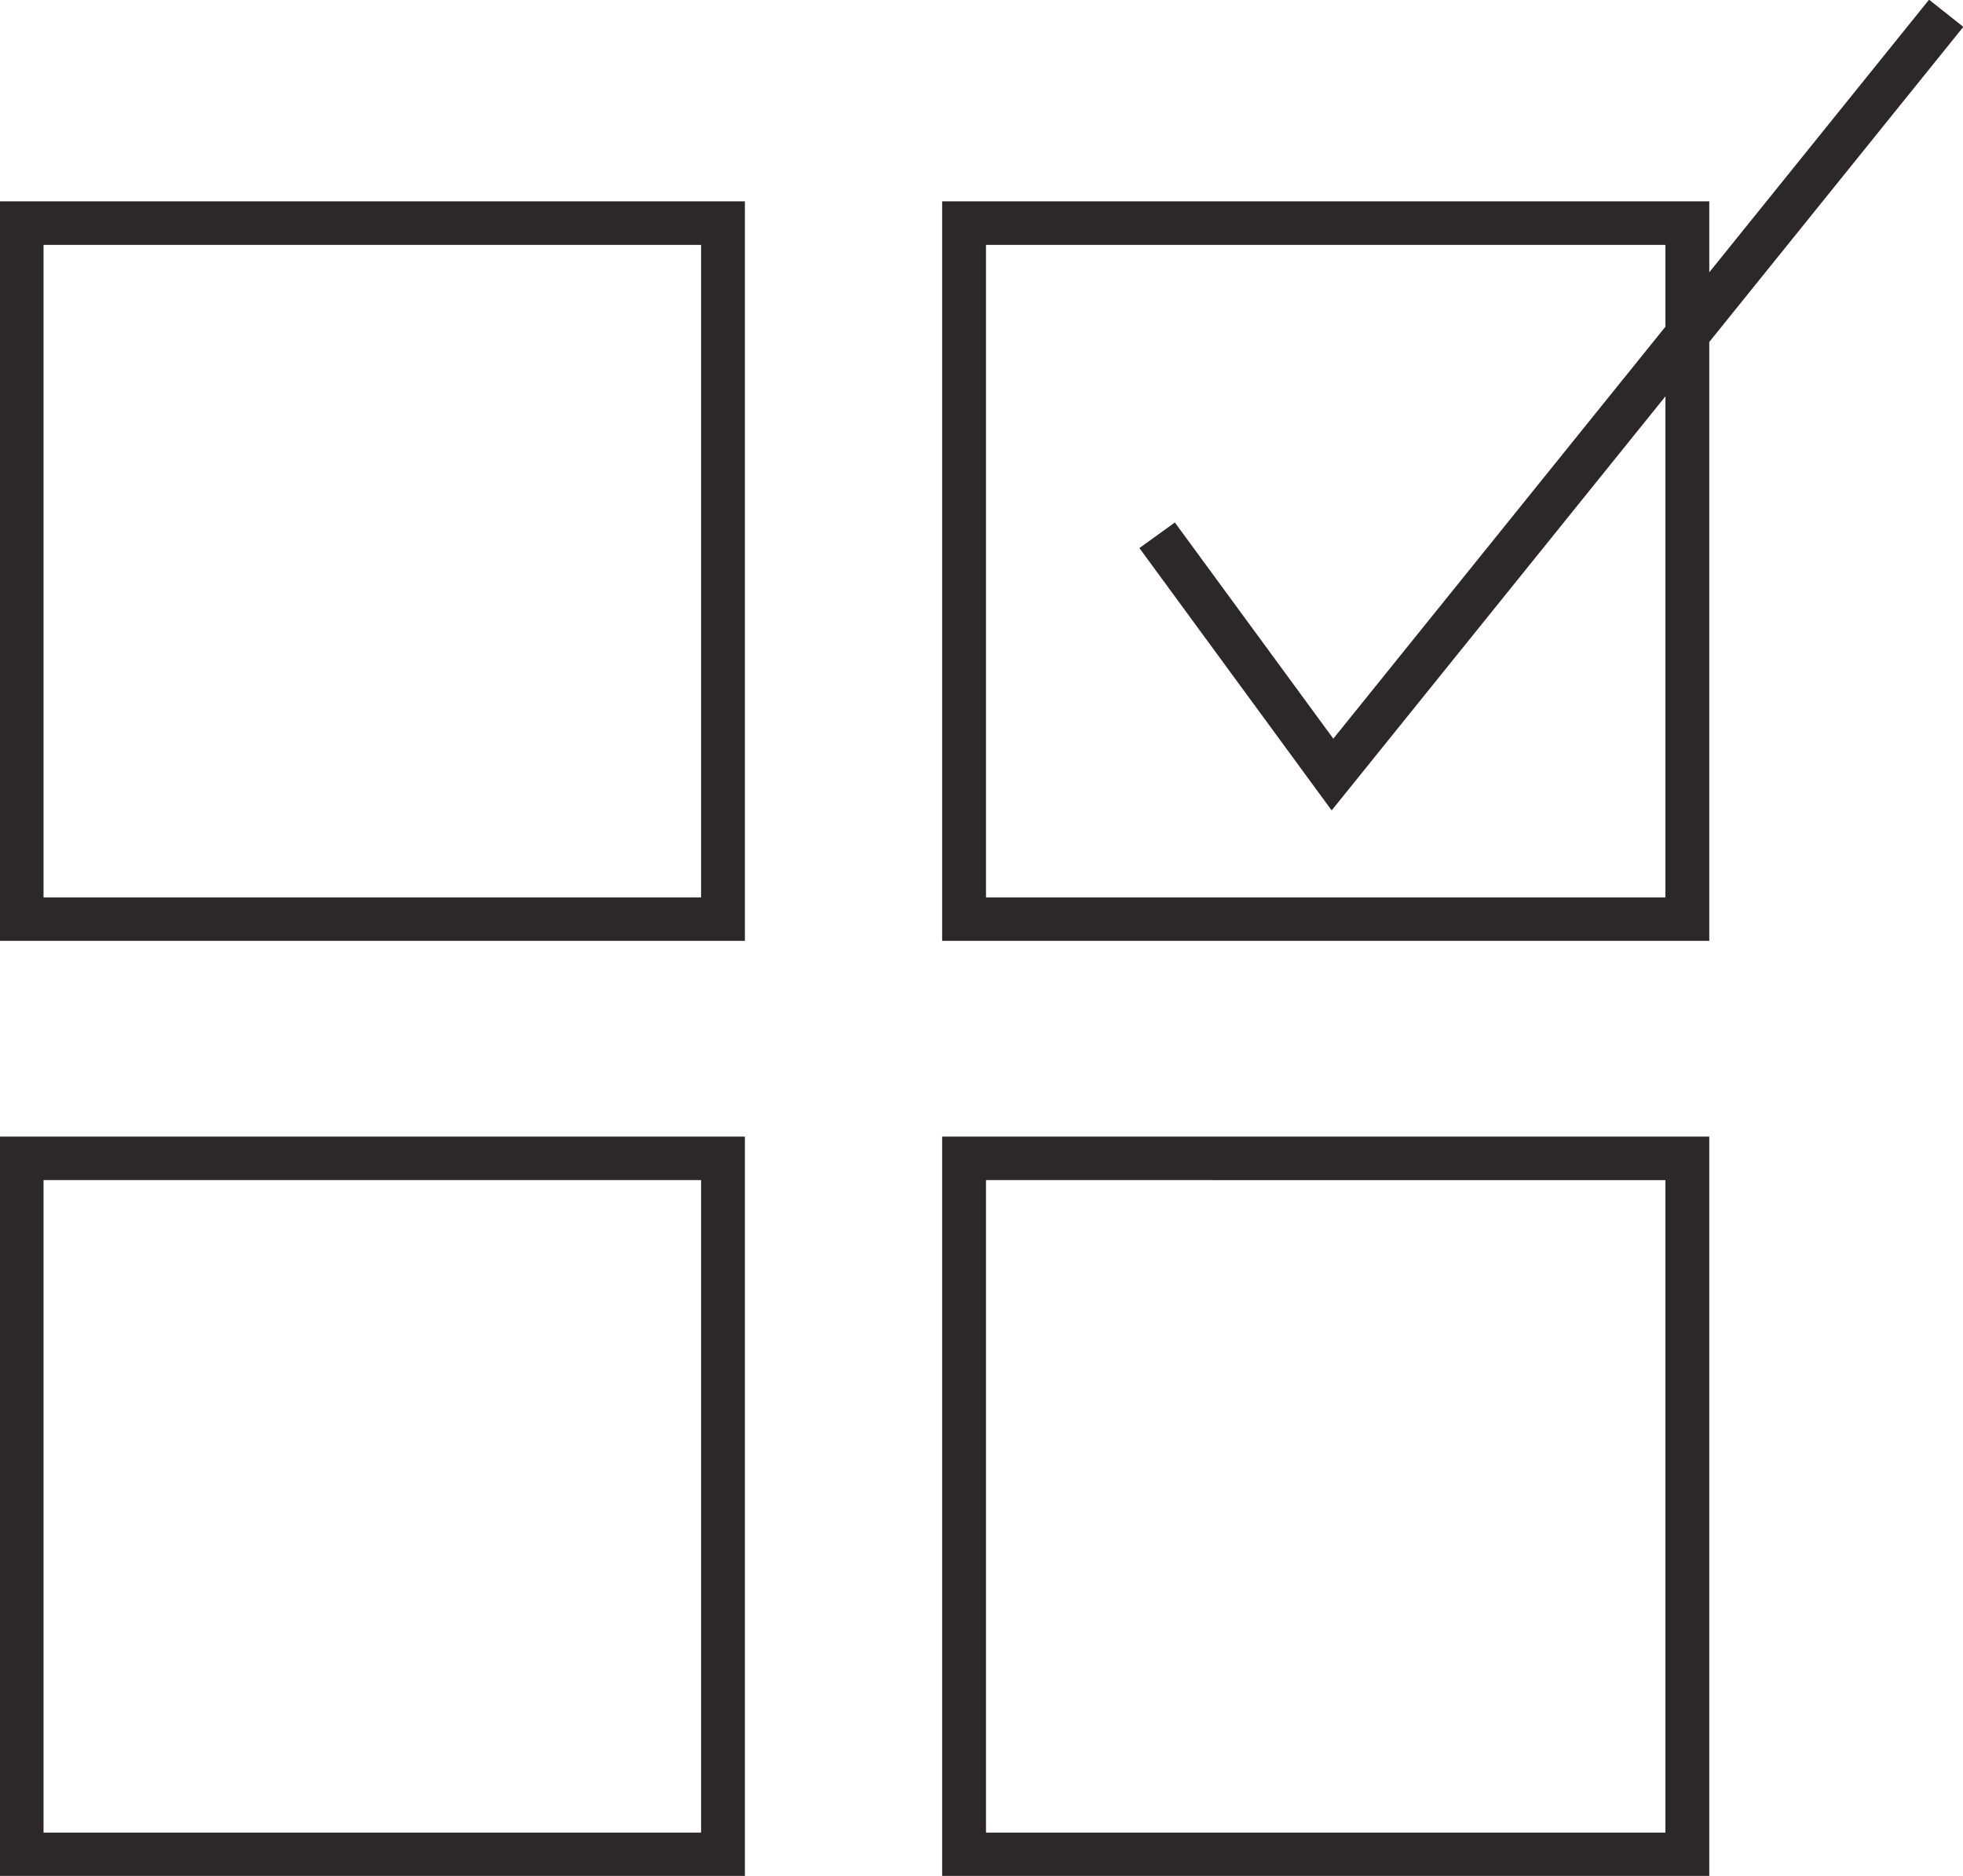 <svg xmlns="http://www.w3.org/2000/svg" width="90" height="86"><path fill-rule="evenodd" fill="#2C2728" d="M78.367 15.677v27.456H43.196V9.231h35.171v3.253L88.444-.014l1.57 1.246-11.647 14.445zm-2.01 2.493L61.054 37.152 52.24 25.126l1.625-1.173 7.265 9.911 15.227-18.887v-3.75H45.206v29.914h31.151V18.17zM-.014 52.106h34.166v33.903H-.014V52.106zm2.01 31.909h30.147V54.102H1.996v29.913zM-.014 9.231h34.166v33.902H-.014V9.231zm2.01 31.91h30.147V11.227H1.996v29.914zm76.371 44.868H43.196V52.106h35.171v33.903zm-2.01-31.907H45.206v29.913h31.151V54.102z"/></svg>
